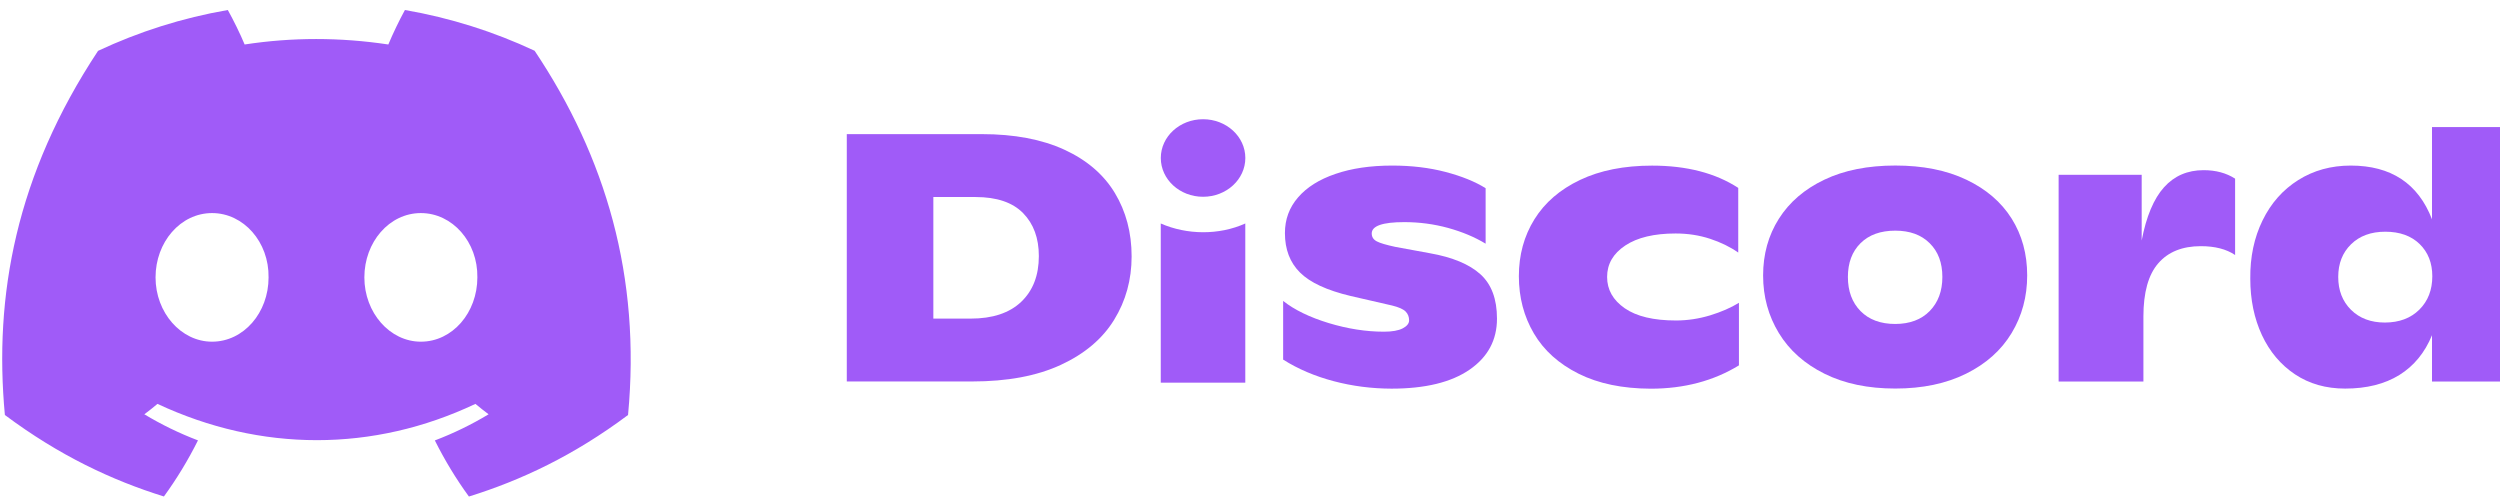 <svg width="165" height="33" viewBox="0 0 165 33" fill="none" xmlns="http://www.w3.org/2000/svg">
<path d="M35.284 3.349C32.599 2.093 29.728 1.18 26.726 0.66C26.358 1.327 25.927 2.223 25.63 2.936C22.439 2.456 19.278 2.456 16.146 2.936C15.849 2.223 15.408 1.327 15.036 0.66C12.031 1.18 9.157 2.096 6.472 3.356C1.056 11.54 -0.412 19.521 0.322 27.389C3.914 30.072 7.395 31.701 10.818 32.768C11.663 31.605 12.416 30.368 13.066 29.065C11.829 28.596 10.645 28.016 9.526 27.343C9.823 27.123 10.113 26.893 10.393 26.656C17.219 29.849 24.635 29.849 31.379 26.656C31.663 26.893 31.953 27.123 32.247 27.343C31.125 28.019 29.937 28.599 28.7 29.069C29.35 30.368 30.1 31.608 30.948 32.771C34.374 31.705 37.859 30.075 41.451 27.389C42.312 18.268 39.979 10.361 35.284 3.349ZM13.995 22.551C11.947 22.551 10.266 20.638 10.266 18.308C10.266 15.979 11.911 14.063 13.995 14.063C16.08 14.063 17.761 15.976 17.725 18.308C17.728 20.638 16.08 22.551 13.995 22.551ZM27.777 22.551C25.728 22.551 24.048 20.638 24.048 18.308C24.048 15.979 25.692 14.063 27.777 14.063C29.862 14.063 31.542 15.976 31.506 18.308C31.506 20.638 29.862 22.551 27.777 22.551Z" fill="#A05BF8"/>
<path d="M55.888 8.852H64.795C66.942 8.852 68.756 9.195 70.244 9.878C71.728 10.561 72.841 11.514 73.578 12.734C74.315 13.954 74.687 15.35 74.687 16.923C74.687 18.462 74.302 19.859 73.532 21.108C72.762 22.361 71.591 23.351 70.015 24.081C68.439 24.811 66.488 25.177 64.156 25.177H55.888V8.852ZM64.064 21.028C65.509 21.028 66.622 20.659 67.398 19.922C68.175 19.182 68.564 18.176 68.564 16.9C68.564 15.717 68.217 14.774 67.526 14.067C66.834 13.361 65.787 13.004 64.387 13.004H61.601V21.028H64.064Z" fill="#A05BF8"/>
<path d="M88.022 25.157C86.788 24.831 85.676 24.358 84.687 23.734V19.862C85.435 20.452 86.436 20.939 87.692 21.322C88.948 21.702 90.162 21.892 91.336 21.892C91.885 21.892 92.299 21.818 92.579 21.672C92.86 21.525 93.001 21.348 93.001 21.145C93.001 20.912 92.926 20.719 92.772 20.562C92.619 20.405 92.322 20.275 91.882 20.165L89.141 19.535C87.572 19.162 86.459 18.646 85.797 17.983C85.134 17.323 84.805 16.456 84.805 15.383C84.805 14.48 85.092 13.697 85.673 13.027C86.25 12.358 87.072 11.841 88.139 11.478C89.206 11.111 90.452 10.928 91.885 10.928C93.163 10.928 94.335 11.068 95.402 11.348C96.469 11.628 97.35 11.984 98.051 12.421V16.083C97.333 15.647 96.511 15.303 95.572 15.043C94.635 14.787 93.673 14.66 92.681 14.66C91.248 14.66 90.534 14.91 90.534 15.407C90.534 15.64 90.645 15.813 90.867 15.93C91.088 16.047 91.496 16.166 92.087 16.293L94.371 16.713C95.862 16.976 96.974 17.439 97.705 18.099C98.436 18.759 98.801 19.735 98.801 21.029C98.801 22.445 98.198 23.568 96.987 24.401C95.777 25.234 94.061 25.651 91.836 25.651C90.527 25.647 89.255 25.484 88.022 25.157Z" fill="#A05BF8"/>
<path d="M104.192 24.667C102.884 24.014 101.896 23.128 101.237 22.008C100.578 20.888 100.245 19.629 100.245 18.229C100.245 16.829 100.587 15.576 101.272 14.473C101.958 13.37 102.962 12.504 104.287 11.874C105.612 11.244 107.194 10.931 109.038 10.931C111.321 10.931 113.217 11.421 114.724 12.401V16.67C114.193 16.296 113.572 15.993 112.864 15.76C112.157 15.527 111.4 15.41 110.591 15.41C109.175 15.41 108.069 15.673 107.269 16.203C106.47 16.733 106.069 17.423 106.069 18.279C106.069 19.119 106.457 19.805 107.233 20.345C108.01 20.882 109.135 21.152 110.613 21.152C111.374 21.152 112.124 21.038 112.864 20.815C113.602 20.588 114.238 20.312 114.77 19.985V24.114C113.096 25.14 111.155 25.654 108.946 25.654C107.087 25.647 105.501 25.32 104.192 24.667Z" fill="#A05BF8"/>
<path d="M120.421 24.668C119.103 24.014 118.098 23.121 117.406 21.985C116.715 20.849 116.365 19.582 116.365 18.183C116.365 16.783 116.711 15.533 117.406 14.437C118.101 13.341 119.099 12.481 120.411 11.858C121.719 11.235 123.282 10.925 125.093 10.925C126.904 10.925 128.466 11.235 129.775 11.858C131.083 12.481 132.082 13.334 132.767 14.424C133.452 15.514 133.794 16.763 133.794 18.179C133.794 19.579 133.452 20.845 132.767 21.982C132.082 23.118 131.08 24.011 129.762 24.664C128.444 25.317 126.887 25.644 125.09 25.644C123.292 25.644 121.736 25.321 120.421 24.668ZM127.36 20.529C127.915 19.962 128.196 19.212 128.196 18.279C128.196 17.346 127.918 16.603 127.36 16.053C126.806 15.5 126.049 15.223 125.09 15.223C124.114 15.223 123.35 15.5 122.793 16.053C122.238 16.607 121.961 17.346 121.961 18.279C121.961 19.212 122.238 19.962 122.793 20.529C123.348 21.095 124.114 21.382 125.09 21.382C126.049 21.378 126.806 21.095 127.36 20.529Z" fill="#A05BF8"/>
<path d="M147.517 11.791V16.83C146.937 16.44 146.186 16.247 145.256 16.247C144.039 16.247 143.099 16.623 142.447 17.376C141.791 18.129 141.465 19.302 141.465 20.889V25.181H135.869V11.535H141.351V15.873C141.654 14.287 142.147 13.117 142.825 12.361C143.501 11.608 144.375 11.231 145.439 11.231C146.245 11.231 146.937 11.418 147.517 11.791Z" fill="#A05BF8"/>
<path d="M166.108 8.385V25.18H160.512V22.125C160.039 23.274 159.322 24.151 158.356 24.751C157.39 25.347 156.196 25.647 154.78 25.647C153.514 25.647 152.412 25.334 151.468 24.704C150.525 24.074 149.798 23.211 149.286 22.115C148.777 21.018 148.519 19.779 148.519 18.392C148.503 16.963 148.774 15.68 149.331 14.544C149.886 13.407 150.672 12.521 151.684 11.884C152.695 11.248 153.85 10.928 155.146 10.928C157.811 10.928 159.599 12.111 160.512 14.474V8.385H166.108ZM159.678 20.435C160.248 19.869 160.532 19.132 160.532 18.233C160.532 17.363 160.255 16.653 159.7 16.11C159.145 15.567 158.385 15.293 157.429 15.293C156.486 15.293 155.733 15.57 155.168 16.123C154.604 16.676 154.323 17.393 154.323 18.279C154.323 19.166 154.604 19.889 155.168 20.449C155.733 21.008 156.477 21.288 157.406 21.288C158.349 21.285 159.106 21.002 159.678 20.435Z" fill="#A05BF8"/>
<path d="M79.402 12.987C80.943 12.987 82.192 11.841 82.192 10.428C82.192 9.014 80.943 7.869 79.402 7.869C77.861 7.869 76.613 9.014 76.613 10.428C76.613 11.841 77.861 12.987 79.402 12.987Z" fill="#A05BF8"/>
<path d="M76.61 14.75C78.32 15.503 80.441 15.537 82.189 14.75V25.254H76.61V14.75Z" fill="#A05BF8"/>
</svg>
